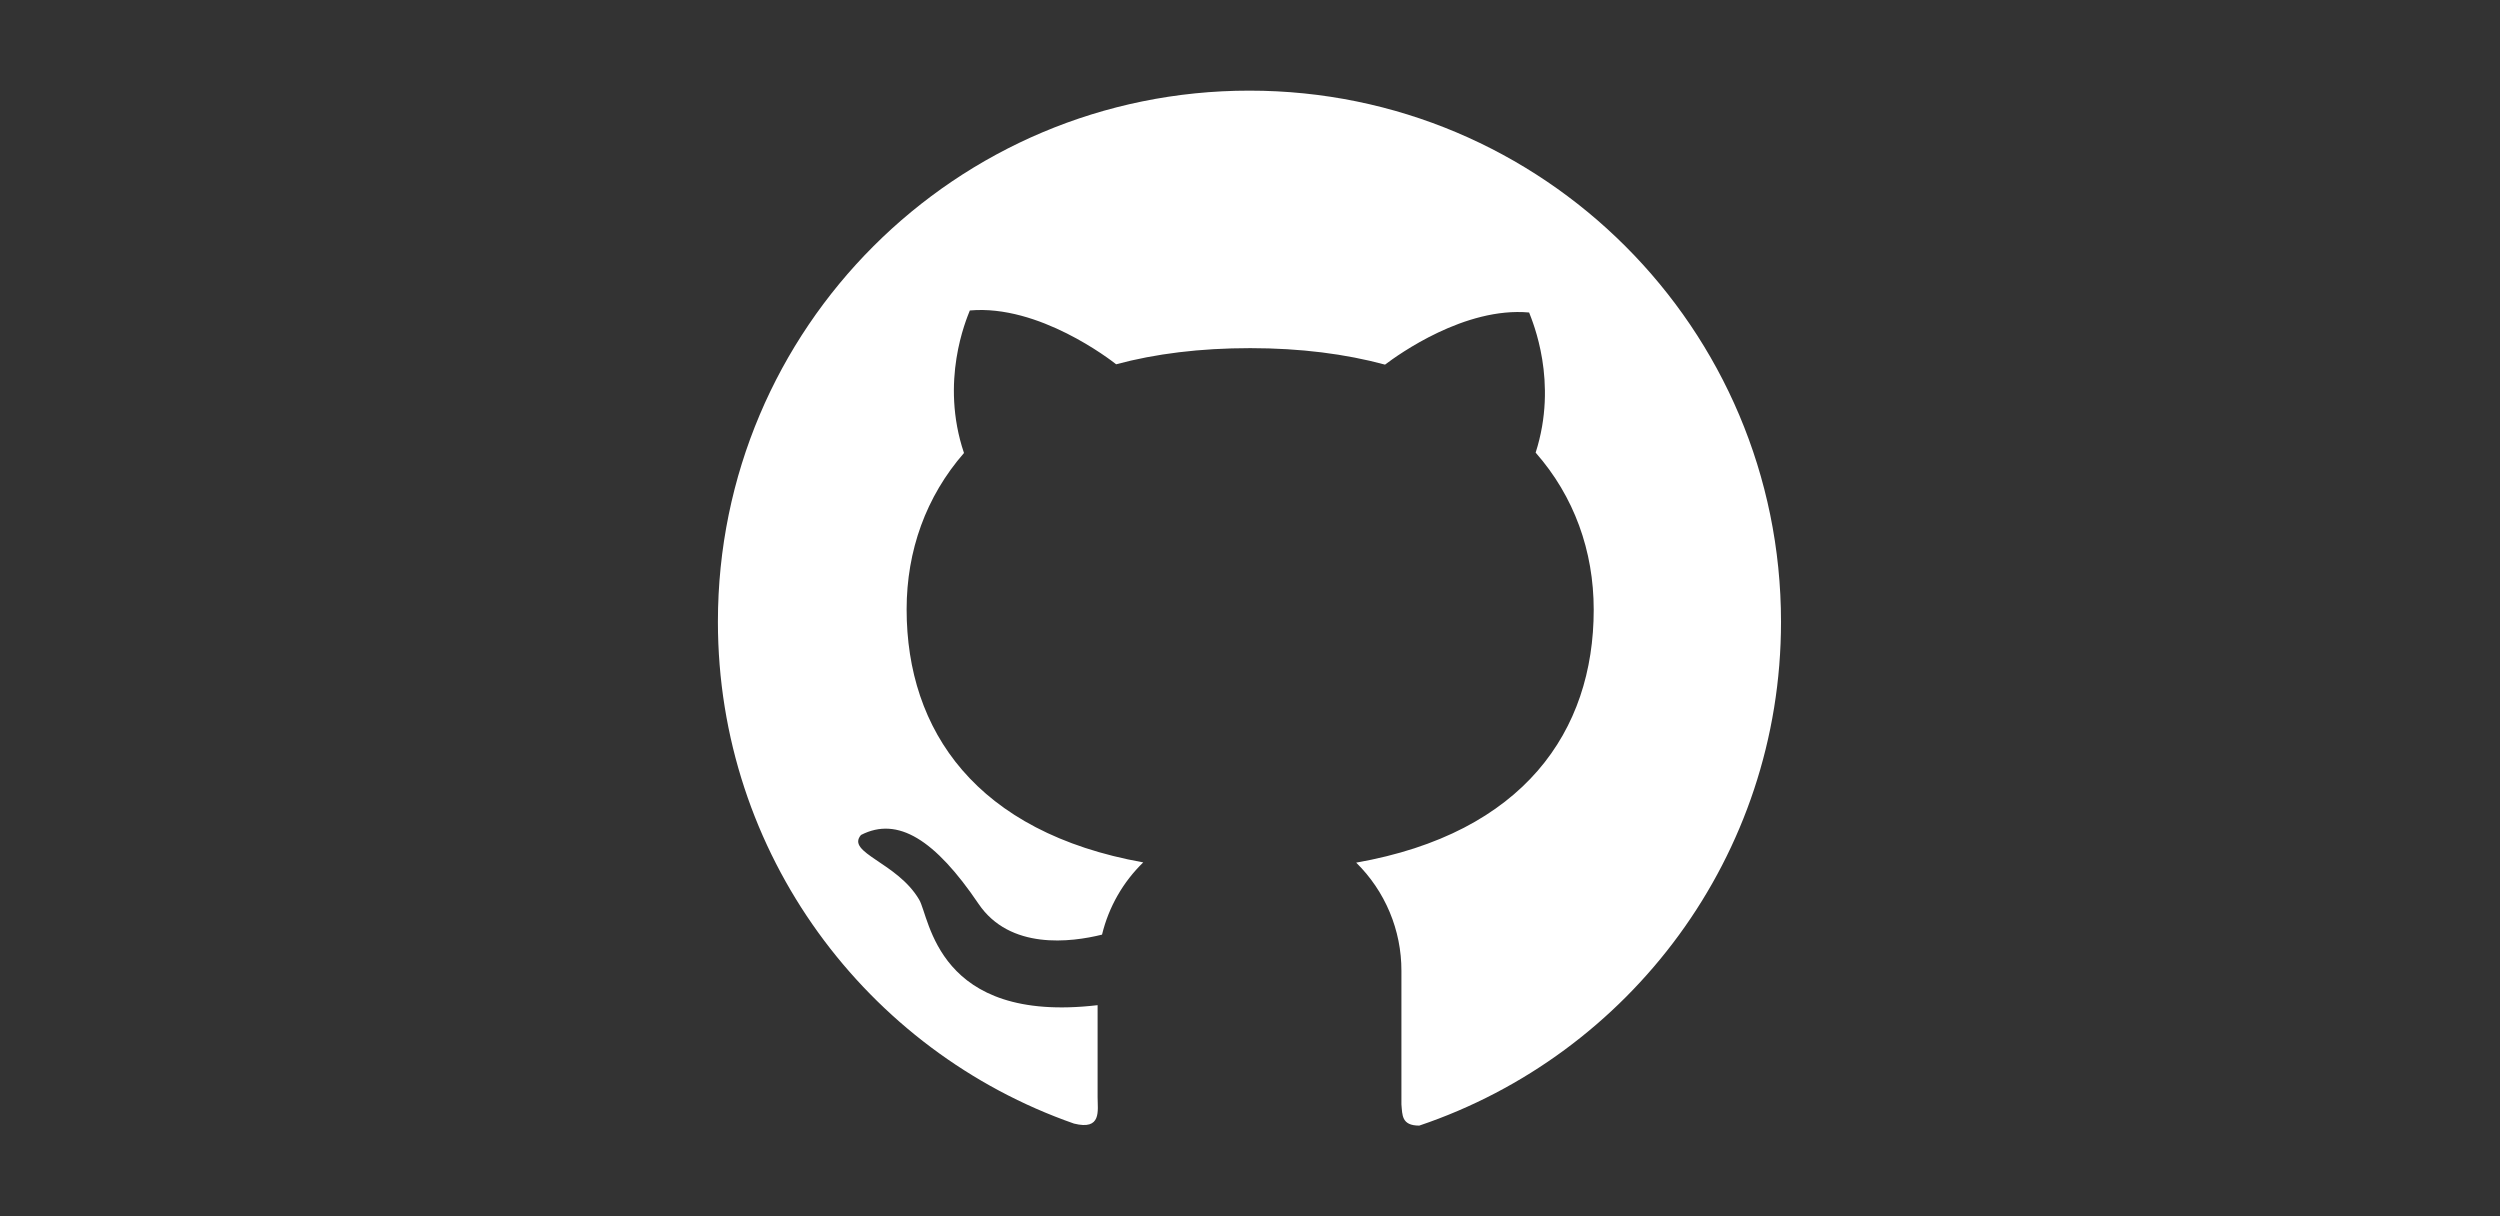 <svg width="74" height="36" viewBox="0 0 74 36" fill="none" xmlns="http://www.w3.org/2000/svg">
<rect x="0" y="0" width="74" height="36" fill="#333333" stroke="none"/>
<path d="M36.986 2.683C28.292 2.679 21.25 9.717 21.25 18.404C21.25 25.274 25.655 31.113 31.79 33.258C32.616 33.465 32.489 32.878 32.489 32.477V29.753C27.719 30.312 27.525 27.155 27.206 26.628C26.559 25.524 25.029 25.242 25.486 24.715C26.573 24.156 27.68 24.856 28.963 26.751C29.891 28.125 31.702 27.893 32.62 27.665C32.82 26.838 33.249 26.1 33.84 25.527C28.896 24.641 26.836 21.625 26.836 18.039C26.836 16.299 27.409 14.699 28.534 13.409C27.817 11.282 28.601 9.461 28.707 9.19C30.749 9.007 32.873 10.652 33.038 10.783C34.198 10.47 35.523 10.305 37.007 10.305C38.498 10.305 39.827 10.477 40.997 10.793C41.395 10.491 43.363 9.078 45.262 9.25C45.364 9.521 46.13 11.299 45.455 13.398C46.594 14.692 47.174 16.306 47.174 18.049C47.174 21.642 45.1 24.662 40.143 25.534C40.568 25.952 40.905 26.45 41.135 26.999C41.365 27.548 41.483 28.138 41.482 28.733V32.688C41.511 33.005 41.482 33.318 42.01 33.318C48.236 31.219 52.718 25.337 52.718 18.408C52.718 9.717 45.673 2.683 36.986 2.683Z" fill="white"/>
</svg>
